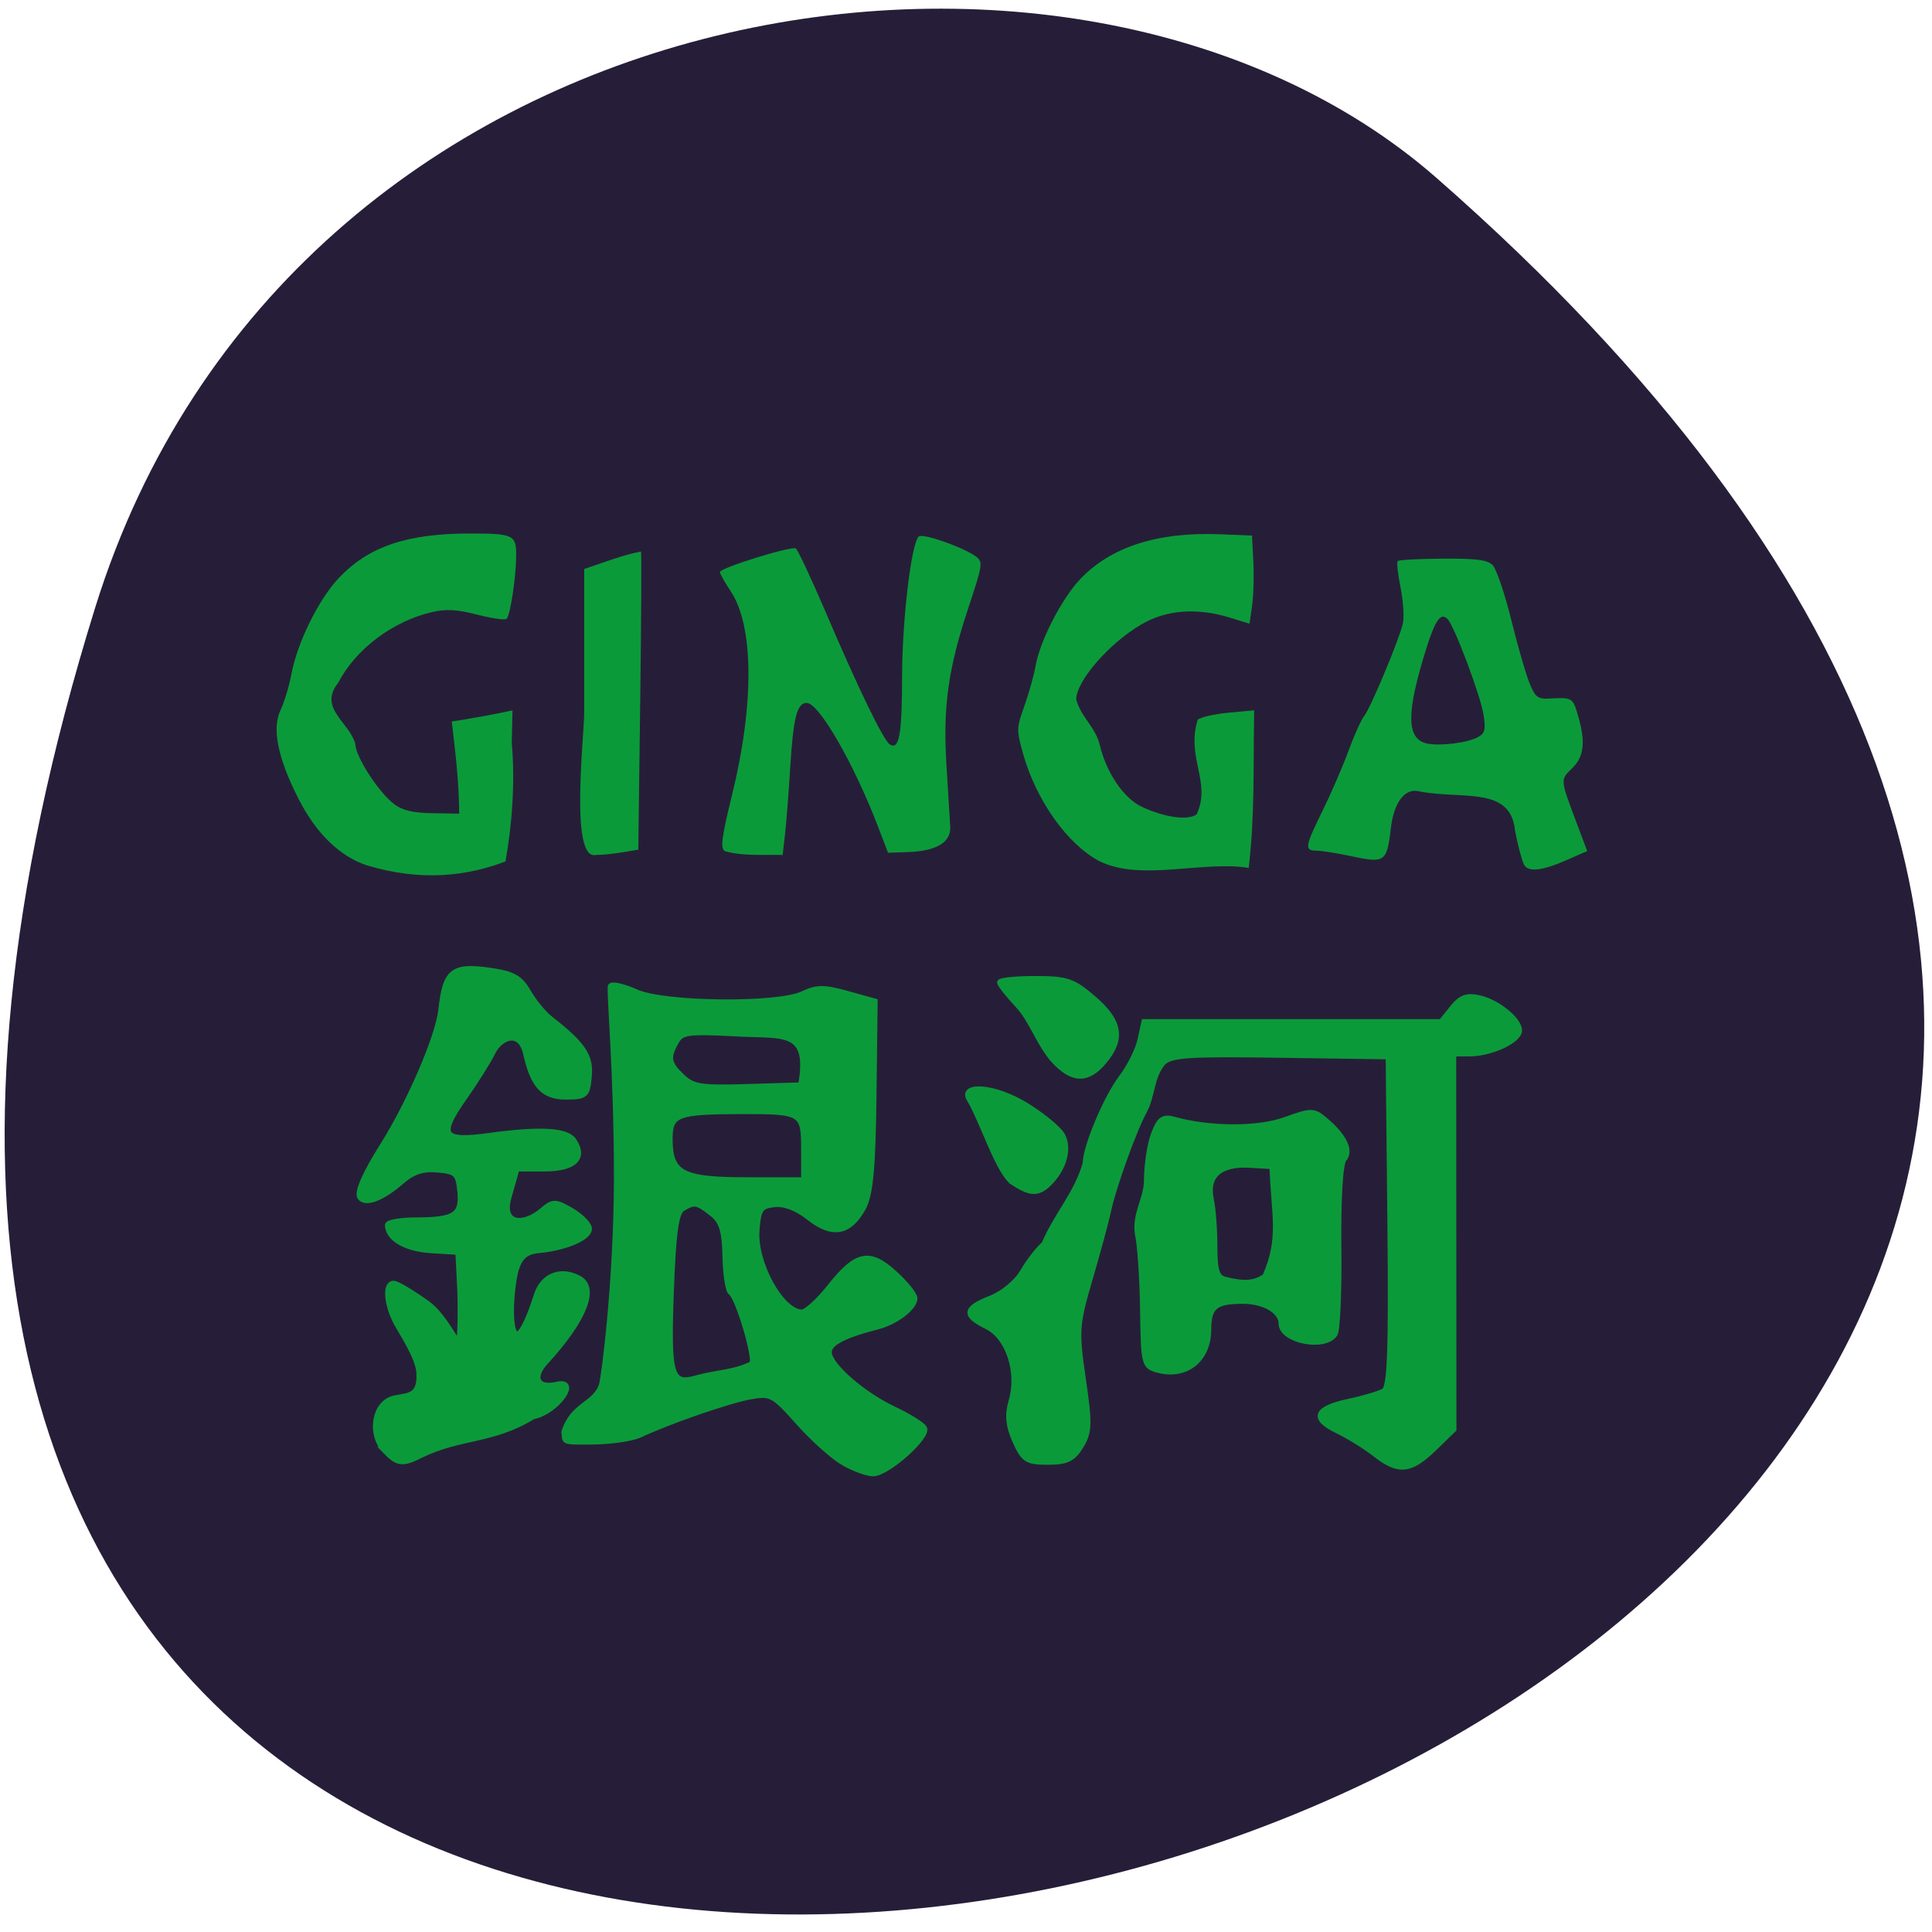 <svg xmlns="http://www.w3.org/2000/svg" viewBox="0 0 256 256"><g color="#000"><path d="m -1363.8 1650.47 c 92.76 -229.28 -405.65 -114.61 -172.57 42.475 46.699 31.473 147.56 19.349 172.57 -42.475 z" transform="matrix(-1.03 0 0 -1.339 -1392.09 2290.45)" fill="#261e38"/></g><g fill="#0b9a3a"><path d="m 48.747 114.71 c -3.627 -1.148 -6.797 -4.191 -9.156 -8.792 -2.774 -5.41 -3.593 -9.412 -2.42 -11.825 0.485 -0.998 1.141 -3.173 1.457 -4.835 0.793 -4.17 3.616 -9.87 6.282 -12.685 3.943 -4.163 9.02 -5.881 17.368 -5.881 5.81 0 6.156 0.175 6.115 3.084 -0.041 2.897 -0.783 7.731 -1.262 8.222 -0.192 0.197 -1.939 -0.052 -3.882 -0.552 -2.672 -0.688 -4.126 -0.773 -5.969 -0.349 -5.23 1.204 -10.157 4.911 -12.473 9.385 -2.667 3.346 1.473 5.193 2.273 8.08 0 1.652 3.095 6.452 5.162 8 1.098 0.825 2.478 1.151 5.056 1.193 l 3.545 0.058 c -0.006 -4.206 -0.567 -8.701 -0.981 -12.207 l 2.176 -0.357 c 1.197 -0.197 3.01 -0.528 4.02 -0.737 l 1.849 -0.38 l -0.098 4.325 c 0.496 5.497 -0.024 11.127 -0.825 15.688 -5 1.906 -11.07 2.703 -18.24 0.556 z"/><path d="m 77.41 94.34 v -18.949 c 2.471 -0.805 5.03 -1.842 7.526 -2.312 0.084 0.112 0.037 9.05 -0.104 19.855 l -0.256 19.652 c -1.859 0.302 -3.742 0.678 -5.622 0.697 c -3.471 0.796 -1.545 -15.664 -1.545 -18.943 z"/><path d="m 96.04 112.78 c -0.609 -0.396 -0.428 -1.799 0.962 -7.456 2.953 -12.02 2.89 -22.353 -0.163 -26.957 -0.799 -1.205 -1.453 -2.359 -1.453 -2.565 0 -0.54 9.49 -3.494 10.06 -3.132 0.263 0.167 2.06 3.998 3.991 8.515 4.347 10.164 7.624 16.919 8.466 17.452 1.247 0.79 1.62 -1.276 1.629 -9.02 0.01 -7.438 1.201 -17.502 2.195 -18.521 0.481 -0.493 5.941 1.412 7.592 2.649 0.951 0.713 0.898 1.072 -0.995 6.763 -2.7 8.117 -3.402 13.189 -2.906 20.978 0.222 3.483 0.443 7.102 0.493 8.04 0.11 2.101 -1.814 3.249 -5.669 3.382 l -2.574 0.089 l -1.272 -3.331 c -3.235 -8.469 -7.873 -16.529 -9.512 -16.529 -1.278 0 -1.772 1.957 -2.18 8.635 -0.203 3.324 -0.511 7.275 -0.684 8.779 l -0.315 2.734 c -2.531 -0.065 -5.254 0.186 -7.667 -0.505 z"/><path d="m 145.67 114.11 c -4.239 -2.248 -8.374 -8.06 -10.1 -14.211 -0.889 -3.16 -0.882 -3.448 0.157 -6.332 0.599 -1.662 1.269 -4.058 1.489 -5.324 0.566 -3.252 3.41 -8.817 5.836 -11.419 4.048 -4.341 10.324 -6.371 18.631 -6.03 l 4.213 0.175 l 0.178 3.454 c 0.098 1.9 0.023 4.526 -0.165 5.836 l -0.343 2.382 l -2.592 -0.799 c -4.381 -1.351 -8.446 -1.04 -11.743 0.898 -4.288 2.52 -8.576 7.448 -8.627 9.915 0.56 2.266 2.538 3.696 3.105 5.983 0.844 3.666 3.15 7.103 5.526 8.236 3.02 1.441 6.185 1.886 7.327 1.031 1.987 -4.27 -1.419 -7.473 0.135 -12.519 0.336 -0.344 2.156 -0.769 4.046 -0.945 l 3.436 -0.319 c -0.124 7.752 0.108 13.827 -0.719 20.883 -6.04 -1 -14.3 1.839 -19.786 -0.901 z"/><path d="m 201.95 114.59 c -0.291 -0.557 -0.831 -2.59 -1.201 -4.518 -0.543 -5.99 -7.077 -4.083 -12.732 -5.221 -1.878 -0.456 -3.33 1.472 -3.732 4.955 -0.505 4.369 -0.808 4.591 -5.01 3.688 -1.936 -0.416 -4.089 -0.761 -4.784 -0.768 -1.682 -0.016 -1.614 -0.48 0.78 -5.351 1.124 -2.287 2.661 -5.843 3.416 -7.901 0.754 -2.058 1.689 -4.13 2.076 -4.605 0.817 -1 4.557 -9.921 5.109 -12.185 0.206 -0.845 0.077 -3 -0.286 -4.795 -0.363 -1.792 -0.534 -3.388 -0.38 -3.546 0.154 -0.158 2.85 -0.303 5.99 -0.322 4.486 -0.027 5.9 0.16 6.597 0.875 0.488 0.5 1.585 3.731 2.439 7.181 0.854 3.449 1.947 7.241 2.431 8.426 0.778 1.909 1.088 2.143 2.714 2.051 2.924 -0.165 3.03 -0.102 3.713 2.239 1.033 3.533 0.816 5.474 -0.786 7.02 -1.57 1.512 -1.578 1.408 0.54 7.05 l 1.47 3.915 c -2.151 0.839 -7.287 3.677 -8.36 1.817 z m -6.124 -16.916 c 0.945 -0.518 1.059 -0.979 0.744 -3 -0.389 -2.501 -3.858 -11.72 -4.755 -12.64 -0.893 -0.915 -1.614 0.065 -2.784 3.778 -2.726 8.655 -2.71 12.11 0.059 12.707 1.704 0.369 5.361 -0.088 6.736 -0.842 z"/><g stroke="#0b9a3a"><path d="m 175.51 458.39 c -1.669 -1.018 -4.983 -4.177 -7.363 -7.02 -4.097 -4.894 -4.519 -5.134 -7.903 -4.499 -3.503 0.657 -13.379 4.292 -18.06 6.648 -1.3 0.654 -4.9 1.198 -8 1.209 -4.884 0.017 -4.062 0.037 -4.311 -1.699 1.479 -4.93 5.07 -4.637 6.155 -8.246 0.326 -1.155 2.4 -17.605 2.426 -35.941 0.025 -18.335 -1.299 -33.03 -0.973 -33.36 0.326 -0.326 2.177 0.163 4.114 1.087 4.55 2.17 23.18 2.379 27.25 0.305 2.267 -1.153 3.423 -1.16 7.2 -0.043 l 4.5 1.331 l -0.189 16.475 c -0.145 12.636 -0.55 17.17 -1.739 19.472 -2.231 4.314 -4.959 4.833 -8.73 1.659 -2.01 -1.694 -4.048 -2.519 -5.731 -2.323 -2.292 0.266 -2.647 0.814 -2.915 4.497 -0.416 5.72 4.04 14.306 7.428 14.306 0.722 0 2.79 -1.99 4.595 -4.422 4.352 -5.864 6.416 -6.325 10.517 -2.35 1.796 1.74 3.265 3.681 3.265 4.313 0 1.612 -3.035 4.095 -6 4.908 -5.593 1.533 -8 2.88 -8 4.476 0 2.239 5.49 7.354 10.682 9.953 2.3 1.151 4.489 2.59 4.864 3.197 0.866 1.402 -5.969 7.927 -8.298 7.922 -0.961 -0.002 -3.114 -0.837 -4.783 -1.855 z m -14.918 -17.218 c 0.641 -1.037 -2.352 -11.685 -3.481 -12.383 -0.441 -0.273 -0.856 -3.094 -0.921 -6.268 -0.094 -4.579 -0.558 -6.134 -2.243 -7.523 -2.418 -1.992 -2.854 -2.066 -4.822 -0.821 -1.073 0.679 -1.533 4.241 -1.884 14.593 -0.496 14.614 -0.03 16.224 4.304 14.887 3.077 -0.926 6.295 -0.919 9.05 -2.485 z m 8.453 -37.32 c 0 -6.412 -0.313 -6.612 -10.332 -6.593 -10.483 0.02 -11.668 0.505 -11.668 4.774 0 6.102 1.948 7.212 12.655 7.212 h 9.345 z m -10.751 -20.08 c -8.338 -0.462 -9.287 -0.33 -10.22 1.414 -1.469 2.744 -1.296 3.788 1.01 6.093 1.792 1.792 3.092 2 10.75 1.75 l 8.712 -0.288 c 1.689 -9.859 -2.952 -8.545 -10.251 -8.968 z m 104.08 73.11 c -1.555 -1.298 -4.318 -3.124 -6.141 -4.059 -4.26 -2.185 -3.648 -3.828 1.895 -5.082 2.43 -0.55 4.994 -1.372 5.696 -1.826 0.998 -0.645 1.216 -7.091 1 -29.5 l -0.277 -28.674 l -17.656 -0.273 c -15.07 -0.233 -17.889 -0.039 -19.25 1.321 -1.972 2.438 -1.734 5.767 -3.046 8.359 -1.729 3.343 -5.12 13.376 -5.946 17.592 -0.323 1.65 -1.651 6.865 -2.95 11.589 -2.22 8.07 -2.289 9.126 -1.138 17.5 1.072 7.799 1.027 9.254 -0.36 11.661 -1.288 2.234 -2.293 2.75 -5.356 2.75 -3.392 0 -3.924 -0.366 -5.292 -3.641 -1.112 -2.661 -1.275 -4.532 -0.607 -6.951 1.393 -5.04 -0.505 -11.153 -4.03 -12.976 -3.771 -1.95 -3.617 -3.091 0.655 -4.876 2.02 -0.843 4.26 -2.833 5.25 -4.66 0.95 -1.754 2.515 -3.897 3.477 -4.764 2.022 -5.071 5.401 -8.857 6.75 -14.06 0 -2.833 3.391 -11.419 5.9 -14.937 1.32 -1.851 2.69 -4.776 3.045 -6.5 l 0.646 -3.135 h 24.26 h 24.26 l 1.805 -2.393 c 1.424 -1.887 2.368 -2.252 4.468 -1.725 3.183 0.799 6.894 4.267 6.346 5.93 -0.564 1.711 -4.784 3.656 -7.97 3.673 l -2.737 0.015 l 0.018 32.67 l 0.018 32.67 l -3.227 3.33 c -3.825 3.947 -5.712 4.139 -9.508 0.97 z m -161.74 -0.547 c -2.627 -2.903 -1.783 -8.345 1.415 -9.123 2.276 -0.554 4.359 -0.178 4.134 -4.48 -0.136 -2.599 -2.804 -6.886 -3.631 -8.484 -1.68 -3.249 -1.991 -7.01 -0.58 -7.01 0.508 0 2.987 1.575 5.509 3.5 2.522 1.925 4.828 6.911 5.124 6.911 0.296 0 0.405 -6.224 0.241 -9.661 l -0.298 -6.25 l -4.5 -0.297 c -4.119 -0.272 -7 -2.08 -7 -4.394 0 -0.445 2.138 -0.816 4.75 -0.824 6.223 -0.02 7.472 -0.919 7.07 -5.09 -0.291 -3.047 -0.67 -3.428 -3.694 -3.717 -2.475 -0.237 -4.068 0.322 -6 2.103 -3.145 2.9 -5.846 3.987 -6.656 2.677 -0.518 -0.838 0.853 -4.159 3.699 -8.958 4.397 -7.415 9.07 -18.946 9.545 -23.559 0.7 -6.784 1.835 -7.78 7.841 -6.88 3.833 0.575 4.981 1.251 6.312 3.718 0.895 1.658 2.492 3.736 3.549 4.618 5.414 4.518 6.676 6.507 6.378 10.05 -0.28 3.327 -0.517 3.552 -3.76 3.552 -3.682 0 -5.33 -1.961 -6.514 -7.75 -1 -3.972 -4.189 -2.665 -5.445 0 -0.683 1.512 -2.838 5.163 -4.788 8.112 -4.226 6.39 -3.458 7.565 4.209 6.446 8.338 -1.217 12.66 -0.964 13.789 0.807 1.935 3.036 0.133 4.886 -4.758 4.886 h -4.531 l -1.343 5.069 c -1.244 4.694 2.456 5.04 5.565 2.231 1.746 -1.58 2.072 -1.585 4.579 -0.068 1.485 0.898 2.833 2.275 2.996 3.06 0.329 1.585 -3.661 3.47 -8.296 3.918 -2.76 0.267 -3.621 2.075 -4.114 5.962 -0.898 7.09 0.121 14.5 3.969 1.75 0.854 -2.829 3.419 -4.648 6.719 -2.881 3.057 1.636 1.01 7.176 -5.412 14.636 -2.306 2.679 -1.295 4.699 1.946 3.886 3.657 -0.918 -0.101 4.759 -3.964 5.542 -6.606 4.338 -11.892 3.356 -18.353 6.74 -2.933 1.57 -3.7 1.469 -5.708 -0.75 z m 126.42 -14.05 c -2.444 -0.625 -2.503 -0.861 -2.635 -10.592 -0.074 -5.474 -0.455 -11.363 -0.846 -13.08 -0.496 -3.525 1.459 -6.108 1.481 -9.278 0 -2.635 0.507 -6.246 1.127 -8.02 0.922 -2.645 1.513 -3.118 3.25 -2.602 5.857 1.739 13.726 1.769 18.17 0.071 4.379 -1.672 4.644 -1.668 6.599 0.101 3.051 2.762 4.166 5.281 2.973 6.718 -0.599 0.722 -0.954 6.962 -0.864 15.199 0.084 7.686 -0.191 14.53 -0.612 15.211 -1.62 2.622 -8.647 1.131 -8.647 -1.835 0 -2.176 -2.834 -3.928 -6.352 -3.928 -4.524 0 -5.648 0.986 -5.648 4.952 0 5.146 -3.495 8.246 -8 7.094 z m 17.351 -16.313 c 2.779 -6.74 1.426 -10.665 1.149 -19.14 l -3.736 -0.237 c -4.834 -0.306 -7.169 1.874 -6.356 5.937 0.326 1.629 0.592 5.347 0.592 8.263 0 4.208 0.361 5.396 1.75 5.759 3.221 0.842 4.855 0.698 6.601 -0.578 z m -41.18 -16.327 c -2.401 -1.682 -5.02 -10.775 -7.168 -14.529 -1.405 -2.453 3.945 -2.348 9.352 1.234 2.582 1.71 5.159 3.977 5.727 5.04 1.172 2.19 0.409 5.527 -1.852 8.102 -1.901 2.165 -3.144 2.197 -6.06 0.155 z m 6.421 -21.482 c -2.313 -2.975 -3.413 -6.761 -5.589 -9.27 -1.65 -1.879 -3 -3.695 -3 -4.03 0 -0.34 2.588 -0.616 5.75 -0.613 5.158 0.004 6.136 0.359 9.5 3.449 4.307 3.956 4.772 6.977 1.677 10.911 -2.72 3.458 -5.166 3.328 -8.339 -0.442 z" transform="matrix(0.811 0 0 0.762 -30.534 -155.47)"/></g></g></svg>
